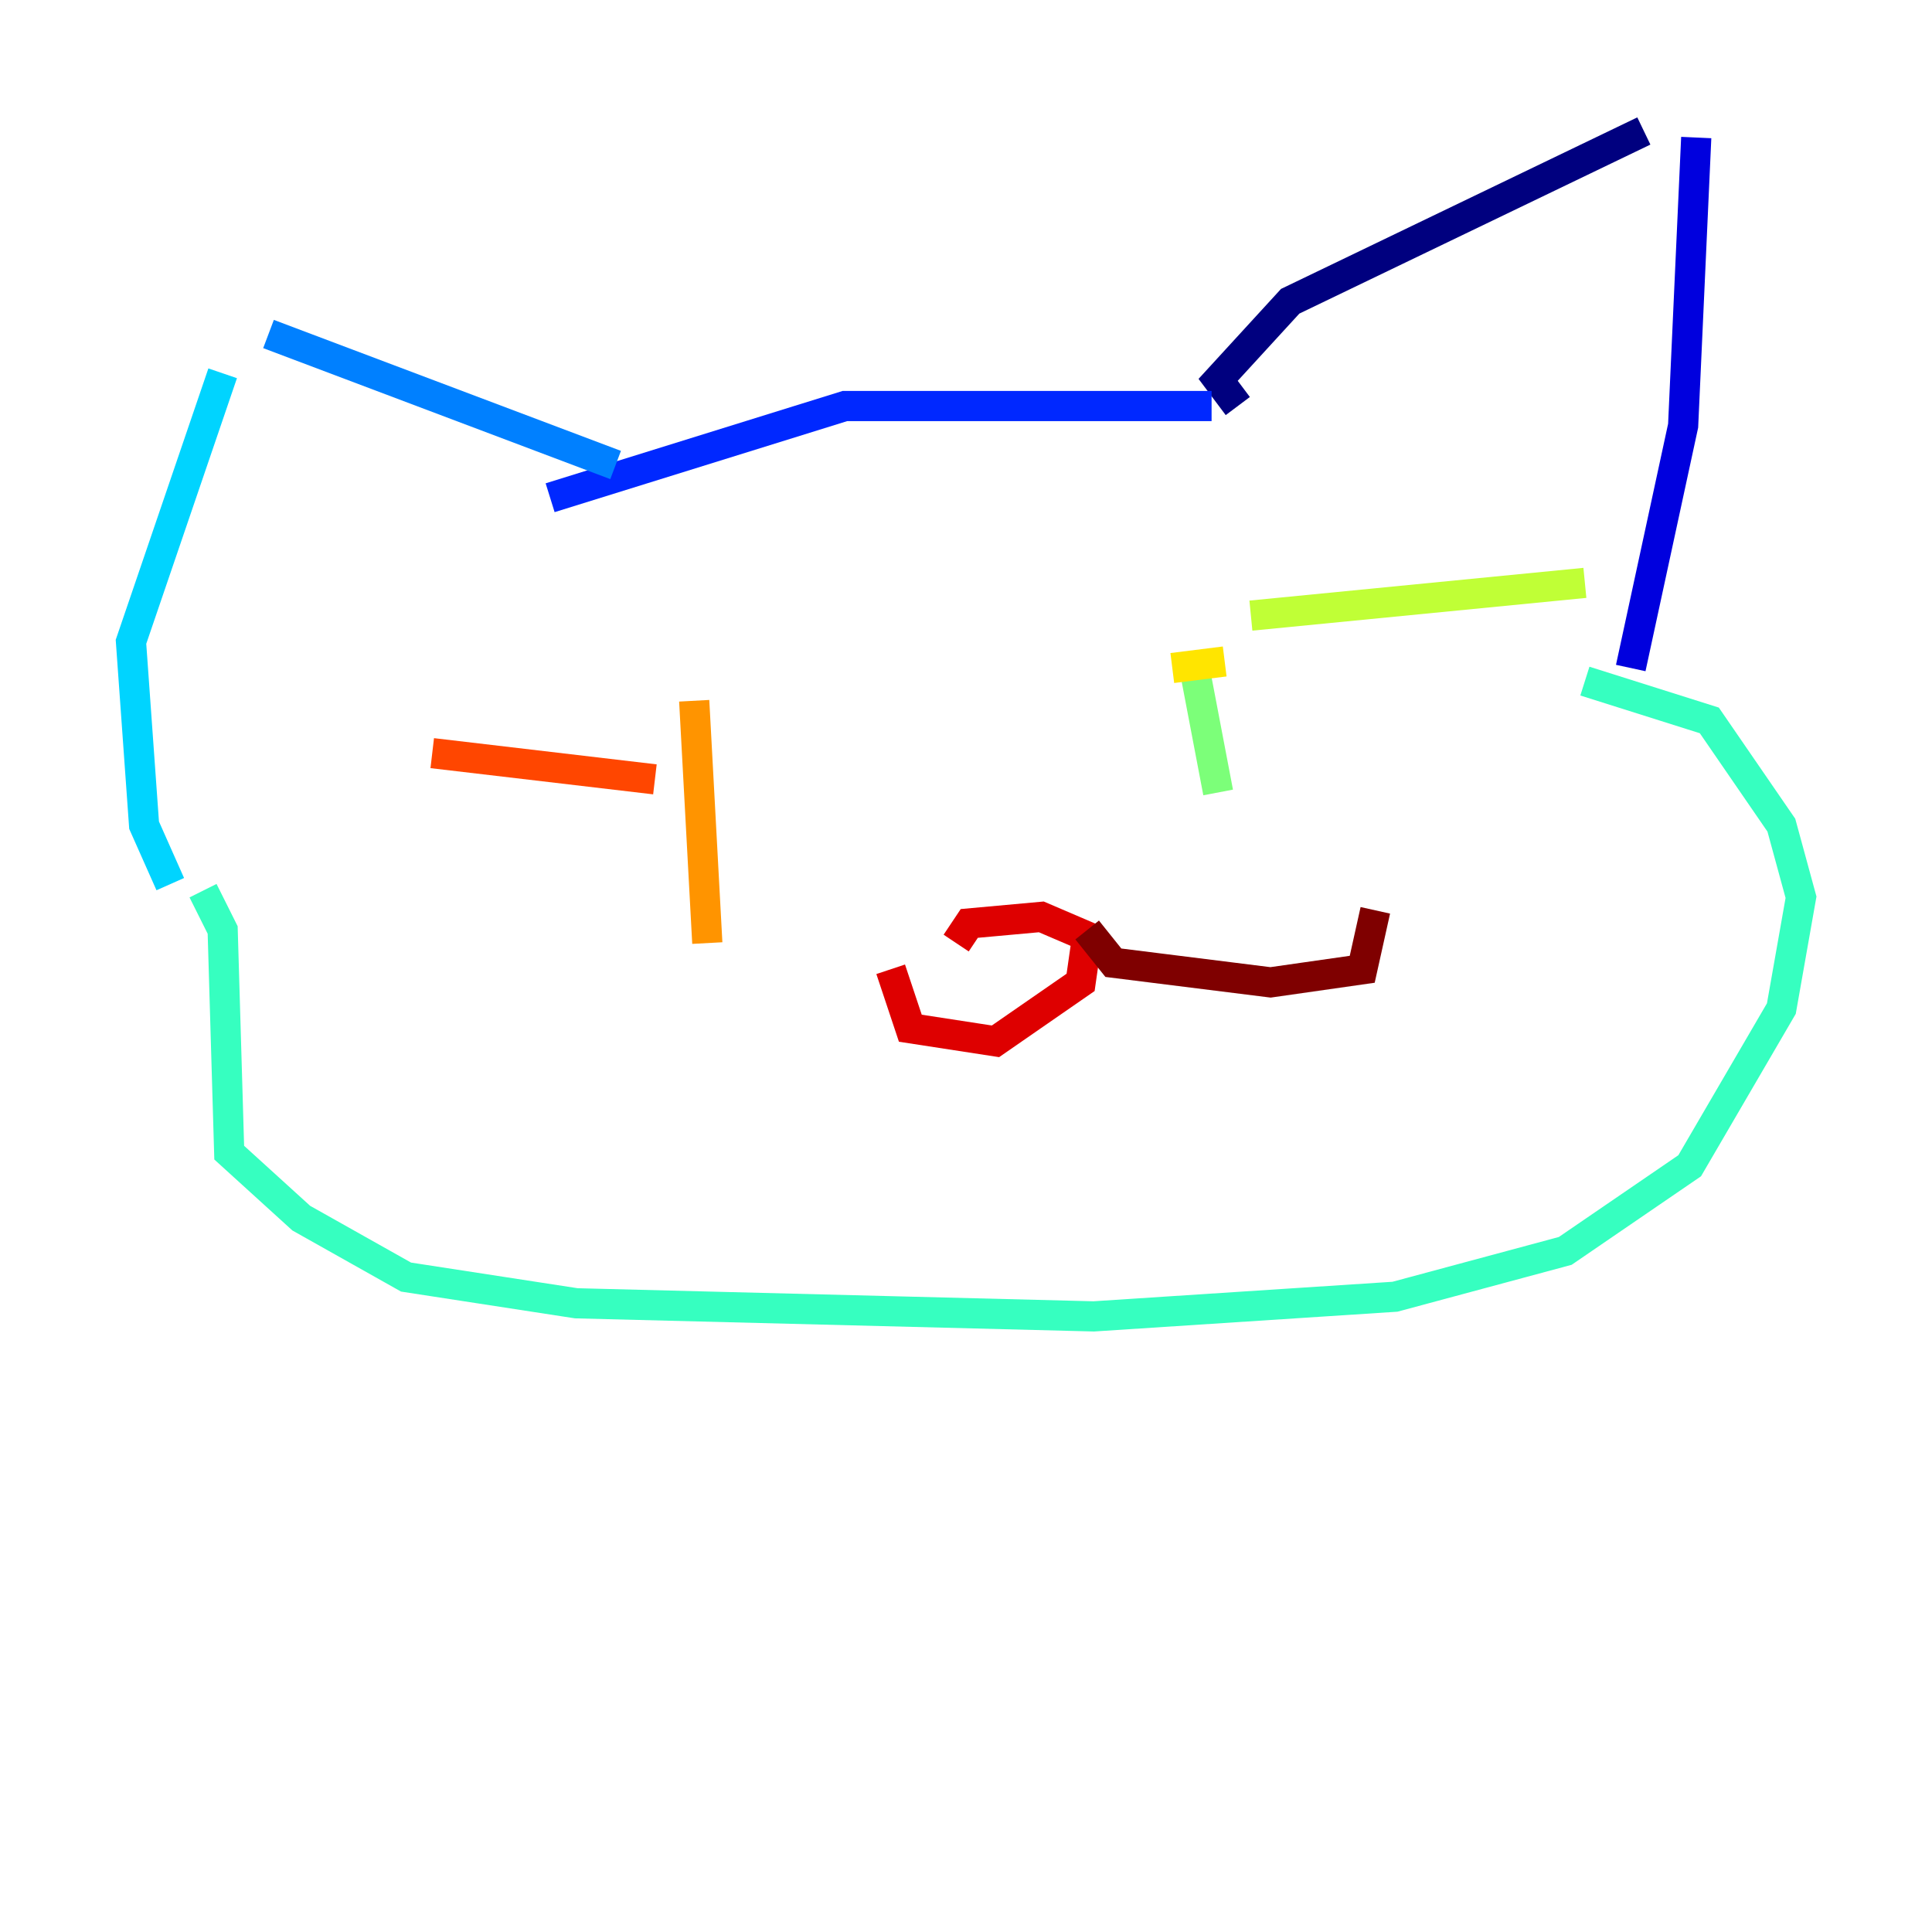 <?xml version="1.0" encoding="utf-8" ?>
<svg baseProfile="tiny" height="128" version="1.2" viewBox="0,0,128,128" width="128" xmlns="http://www.w3.org/2000/svg" xmlns:ev="http://www.w3.org/2001/xml-events" xmlns:xlink="http://www.w3.org/1999/xlink"><defs /><polyline fill="none" points="82.007,26.902 80.705,25.166 85.478,19.959 108.909,8.678" stroke="#00007f" stroke-width="2" /><polyline fill="none" points="112.38,9.112 111.512,28.203 108.041,44.258" stroke="#0000de" stroke-width="2" /><polyline fill="none" points="80.271,26.902 55.973,26.902 36.447,32.976" stroke="#0028ff" stroke-width="2" /><polyline fill="none" points="40.786,30.807 17.79,22.129" stroke="#0080ff" stroke-width="2" /><polyline fill="none" points="14.752,24.732 8.678,42.522 9.546,54.671 11.281,58.576" stroke="#00d4ff" stroke-width="2" /><polyline fill="none" points="13.451,59.01 14.752,61.614 15.186,76.366 19.959,80.705 26.902,84.61 38.183,86.346 72.461,87.214 92.42,85.912 103.702,82.875 111.946,77.234 118.02,66.82 119.322,59.444 118.02,54.671 113.248,47.729 105.003,45.125" stroke="#36ffc0" stroke-width="2" /><polyline fill="none" points="78.969,43.39 80.705,52.502" stroke="#7cff79" stroke-width="2" /><polyline fill="none" points="82.875,40.786 105.003,38.617" stroke="#c0ff36" stroke-width="2" /><polyline fill="none" points="81.139,43.824 77.668,44.258" stroke="#ffe500" stroke-width="2" /><polyline fill="none" points="45.993,46.427 46.861,62.481" stroke="#ff9400" stroke-width="2" /><polyline fill="none" points="43.39,51.634 28.637,49.898" stroke="#ff4600" stroke-width="2" /><polyline fill="none" points="59.01,64.217 60.312,68.122 65.953,68.99 71.593,65.085 72.027,62.047 68.99,60.746 64.217,61.18 63.349,62.481" stroke="#de0000" stroke-width="2" /><polyline fill="none" points="72.027,61.614 73.763,63.783 84.176,65.085 90.251,64.217 91.119,60.312" stroke="#7f0000" stroke-width="2" /></svg>